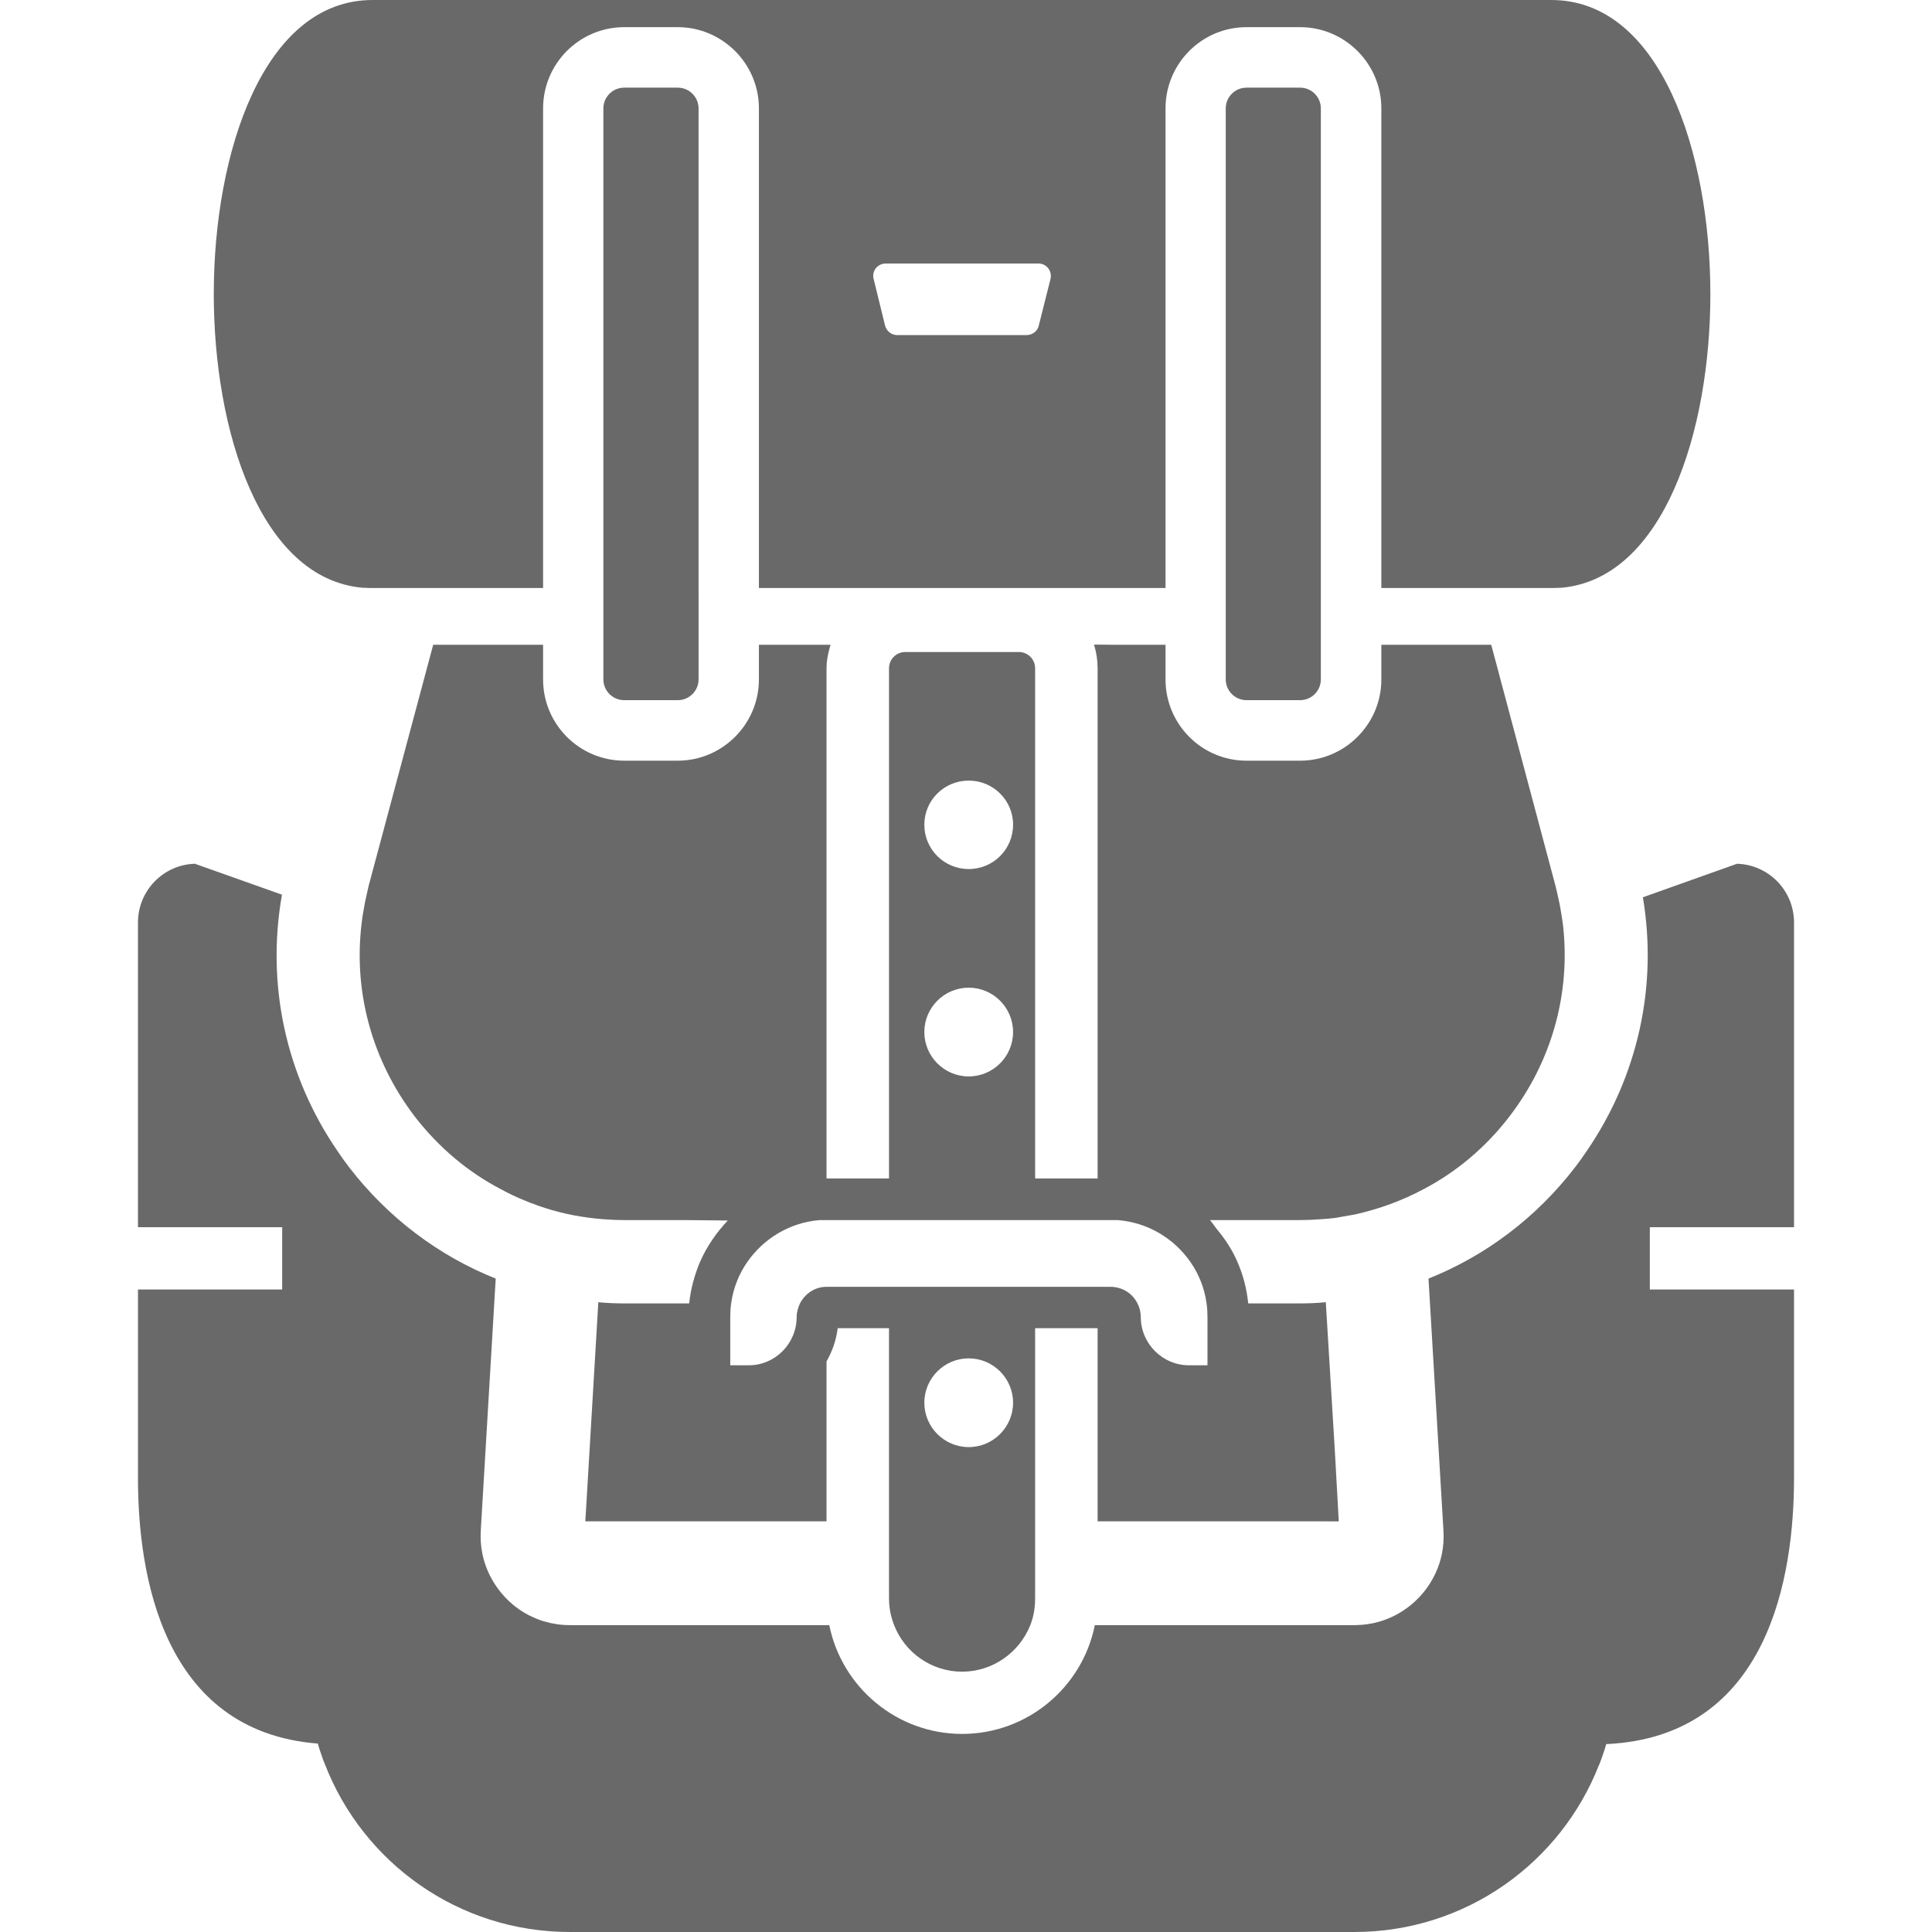 <!--?xml version="1.0" encoding="utf-8"?-->
<!-- Generator: Adobe Illustrator 19.1.1, SVG Export Plug-In . SVG Version: 6.00 Build 0)  -->
<svg version="1.1" id="_x31_0" xmlns="http://www.w3.org/2000/svg" xmlns:xlink="http://www.w3.org/1999/xlink" x="0px" y="0px" viewBox="0 0 512 512" style="width: 256px; height: 256px; opacity: 1;" xml:space="preserve">
<style type="text/css">
	.st0{fill:#374149;}
</style>
<g>
	<path class="st0" d="M475.436,325.222v-80.749c0-8.445-6.714-15.323-15.105-15.57l-24.952,8.886
		c3.961,23.522-1.293,47.403-14.858,67.21c-0.961,1.461-1.98,2.863-3.054,4.266c-10.316,13.425-23.741,23.522-38.9,29.576
		l3.961,66.77c0.551,8.886-3.77,14.858-6.382,17.636c-2.613,2.754-8.198,7.319-16.921,7.429h-2.75h-2.75h-63.582
		c-3.274,16.398-17.8,28.83-35.158,28.83c-17.39,0-31.916-12.433-35.216-28.83h-68.726c-2.394,0-4.566-0.332-6.519-0.91
		c-0.992-0.246-1.898-0.578-2.75-0.961c-0.993-0.414-1.898-0.882-2.754-1.374c-2.335-1.406-4.07-2.946-5.198-4.183
		c-2.614-2.778-6.934-8.778-6.41-17.636l3.96-66.77c-15.159-6.054-28.584-16.151-38.9-29.576c-1.074-1.402-2.094-2.805-3.054-4.266
		c-13.702-19.998-18.901-44.158-14.69-67.898l-23.084-8.198c-8.363,0.246-15.078,7.125-15.078,15.57v80.749h38.217v16.506H36.958
		h-0.234l0,0h-0.16v49.99c0,25.311,6.355,67.102,47.654,70.347c0.273,0.965,0.578,1.898,0.906,2.836
		c0.305,0.961,0.661,1.898,1.047,2.804C96.24,493.54,121.383,512,151.042,512h207.854c29.631,0,54.746-18.433,64.843-44.239h0.028
		c0.359-0.906,0.714-1.84,1.019-2.778c0.328-0.906,0.633-1.843,0.879-2.777h0.027c43.196-2.012,49.743-44.763,49.743-70.488v-49.99
		h-38.142h-0.07v-16.506H475.436z" style="fill: rgb(105, 105, 105);"></path>
	<path class="st0" d="M344.15,323.34c2,0,3.922-0.078,5.922-0.238c1.199-0.082,2.398-0.16,3.68-0.321
		c0.882-0.16,1.839-0.32,2.718-0.48c0.961-0.16,1.843-0.321,2.722-0.481c6.32-1.438,12.319-3.601,17.999-6.64
		c8.718-4.558,16.558-11.117,22.799-19.276c11.277-14.64,16.237-32.639,14.238-50.638c-0.161-0.879-0.238-1.84-0.398-2.722
		c-0.161-0.957-0.321-1.84-0.481-2.797c-0.32-1.602-0.718-3.281-1.121-4.961l-17.038-63.918h-28.869h-0.09l0,0h-0.16v9.202
		c0,11.839-9.679,21.518-21.518,21.518h-14.237c-11.843,0-21.441-9.679-21.441-21.518v-9.202h-14.37l-4.438-0.047
		c0.008,0.016,0.008,0.031,0.012,0.047h-0.164c0.64,1.999,0.961,4.082,0.961,6.242v135.191h-16.558V177.11
		c0-2.402-1.922-4.32-4.32-4.32h-30.081c-2.398,0-4.32,1.918-4.32,4.32v135.191h-16.558V177.11c0-1.855,0.336-3.637,0.825-5.374
		c0.086-0.234,0.117-0.473,0.214-0.707h-0.039c0.016-0.051,0.024-0.106,0.039-0.16h-18.741h-0.058l0,0h-0.161v9.202
		c0,11.839-9.678,21.518-21.518,21.518h-14.159c-11.918,0-21.518-9.679-21.518-21.518v-9.202h-29.119l-17.117,63.918
		c-0.32,1.438-0.64,2.878-0.961,4.32c-0.16,0.879-0.32,1.84-0.48,2.718c-0.16,0.961-0.321,1.84-0.398,2.801
		c-2.242,18.159,2.718,36.396,14.077,51.278c6.32,8.159,14.082,14.718,22.878,19.276c2,1.121,4.082,2.082,6.242,2.961
		c0.878,0.398,1.758,0.718,2.718,1.039c0.882,0.402,1.839,0.64,2.718,0.961c4.961,1.602,10.163,2.558,15.362,2.961
		c2,0.16,4,0.238,5.918,0.238h16.331l10.78,0.105c-2.995,3.18-5.53,6.82-7.35,10.937c-1.442,3.438-2.481,7.117-2.879,11.038h-16.882
		c-2.398,0-4.801-0.082-7.199-0.32l-3.238,54.657l-0.203,3.258h0.012l-0.012,0.16h63.918v-42.396c1.52-2.64,2.558-5.601,2.961-8.8
		h13.597v71.598c0,2.558,0.481,4.878,1.36,7.117c2.8,7.202,9.839,12.319,17.998,12.319c8.16,0,15.198-5.117,18.081-12.319
		c0.879-2.238,1.282-4.558,1.282-7.117v-71.598h16.558v51.196h60.457l3.297,0.008v-0.008h0.16l-1.038-18.639l-2.305-37.857
		l-0.078-1.422c-0.004,0-0.004,0.004-0.004,0.004l-0.011-0.16c-2.402,0.238-4.801,0.32-7.203,0.32h-13.358
		c-0.398-3.922-1.359-7.601-2.878-11.038c-1.398-3.308-3.402-6.222-5.652-8.921c-0.539-0.703-1-1.422-1.586-2.121H344.15z
		 M256.718,383.496c-6.48,0-11.761-5.281-11.761-11.757c0-6.48,5.281-11.761,11.761-11.761c6.48,0,11.758,5.281,11.758,11.761
		C268.476,378.215,263.198,383.496,256.718,383.496z M256.718,230.306c-6.48,0-11.761-5.199-11.761-11.761
		c0-6.477,5.281-11.679,11.761-11.679c6.48,0,11.758,5.202,11.758,11.679C268.476,225.107,263.198,230.306,256.718,230.306z
		 M256.718,261.746c6.48,0,11.758,5.277,11.758,11.758c0,6.48-5.278,11.761-11.758,11.761c-6.48,0-11.761-5.281-11.761-11.761
		C244.958,267.022,250.238,261.746,256.718,261.746z M193.523,349.018c0-1.199,0.078-2.48,0.238-3.598
		c0.562-4.082,2.082-7.839,4.32-11.038c4.32-6.163,11.198-10.402,19.12-11.042h79.034c7.999,0.64,14.878,4.878,19.198,11.042
		c2.242,3.199,3.762,6.957,4.32,11.038c0.16,1.118,0.242,2.398,0.242,3.598v12.8h-4.882c-7.039,0-12.796-5.758-12.796-12.8
		c0-1.277-0.321-2.558-0.883-3.598c-1.281-2.64-4-4.402-7.198-4.402h-75.195c-3.038,0-5.679,1.762-7.038,4.402
		c-0.48,1.039-0.882,2.321-0.882,3.598c0,7.042-5.679,12.8-12.718,12.8h-4.878V349.018z" style="fill: rgb(105, 105, 105);"></path>
	<path class="st0" d="M96.01,155.752c0.718,0,1.519,0.078,2.238,0.078h45.677V28.717c0-11.839,9.601-21.518,21.518-21.518h14.159
		c11.839,0,21.518,9.679,21.518,21.518V155.83h107.755V28.717c0-11.839,9.598-21.518,21.441-21.518h14.237
		c11.839,0,21.518,9.679,21.518,21.518V155.83h45.599c0.797,0,1.519-0.078,2.238-0.078c27.038-2.562,39.357-41.521,39.357-77.835
		C453.265,40.4,440.066,0,411.107,0H98.728C69.851,0,56.653,40.4,56.653,77.917C56.653,114.231,68.968,153.272,96.01,155.752z
		 M278.397,73.918l-3.121,12.398c-0.32,1.441-1.679,2.48-3.199,2.48h-34.318c-1.519,0-2.8-1.039-3.198-2.48l-3.039-12.398
		c-0.562-2.082,1.039-4.082,3.199-4.082h40.478C277.358,69.835,278.878,71.835,278.397,73.918z" style="fill: rgb(105, 105, 105);"></path>
	<path class="st0" d="M179.63,185.551c3.023,0,5.499-2.477,5.499-5.503v-1.898v-11.39v-3.629v-6.987V121.09v-11.003V99.08V28.733
		c0-3.027-2.476-5.504-5.499-5.504h-14.226c-3.027,0-5.504,2.477-5.504,5.504V99.08v11.007v11.003v35.053v6.987v3.629v11.39v1.898
		c0,3.026,2.477,5.503,5.504,5.503H179.63z" style="fill: rgb(105, 105, 105);"></path>
	<path class="st0" d="M344.534,185.551c3.054,0,5.503-2.477,5.503-5.503v-1.898v-11.39v-3.629v-6.987V121.09v-11.003V99.08V28.733
		c0-3.027-2.449-5.504-5.503-5.504h-14.194c-3.054,0-5.504,2.477-5.504,5.504V99.08v11.007v11.003v35.053v6.987v3.629v11.39v1.898
		c0,3.026,2.45,5.503,5.504,5.503H344.534z" style="fill: rgb(105, 105, 105);"></path>
</g>
</svg>
